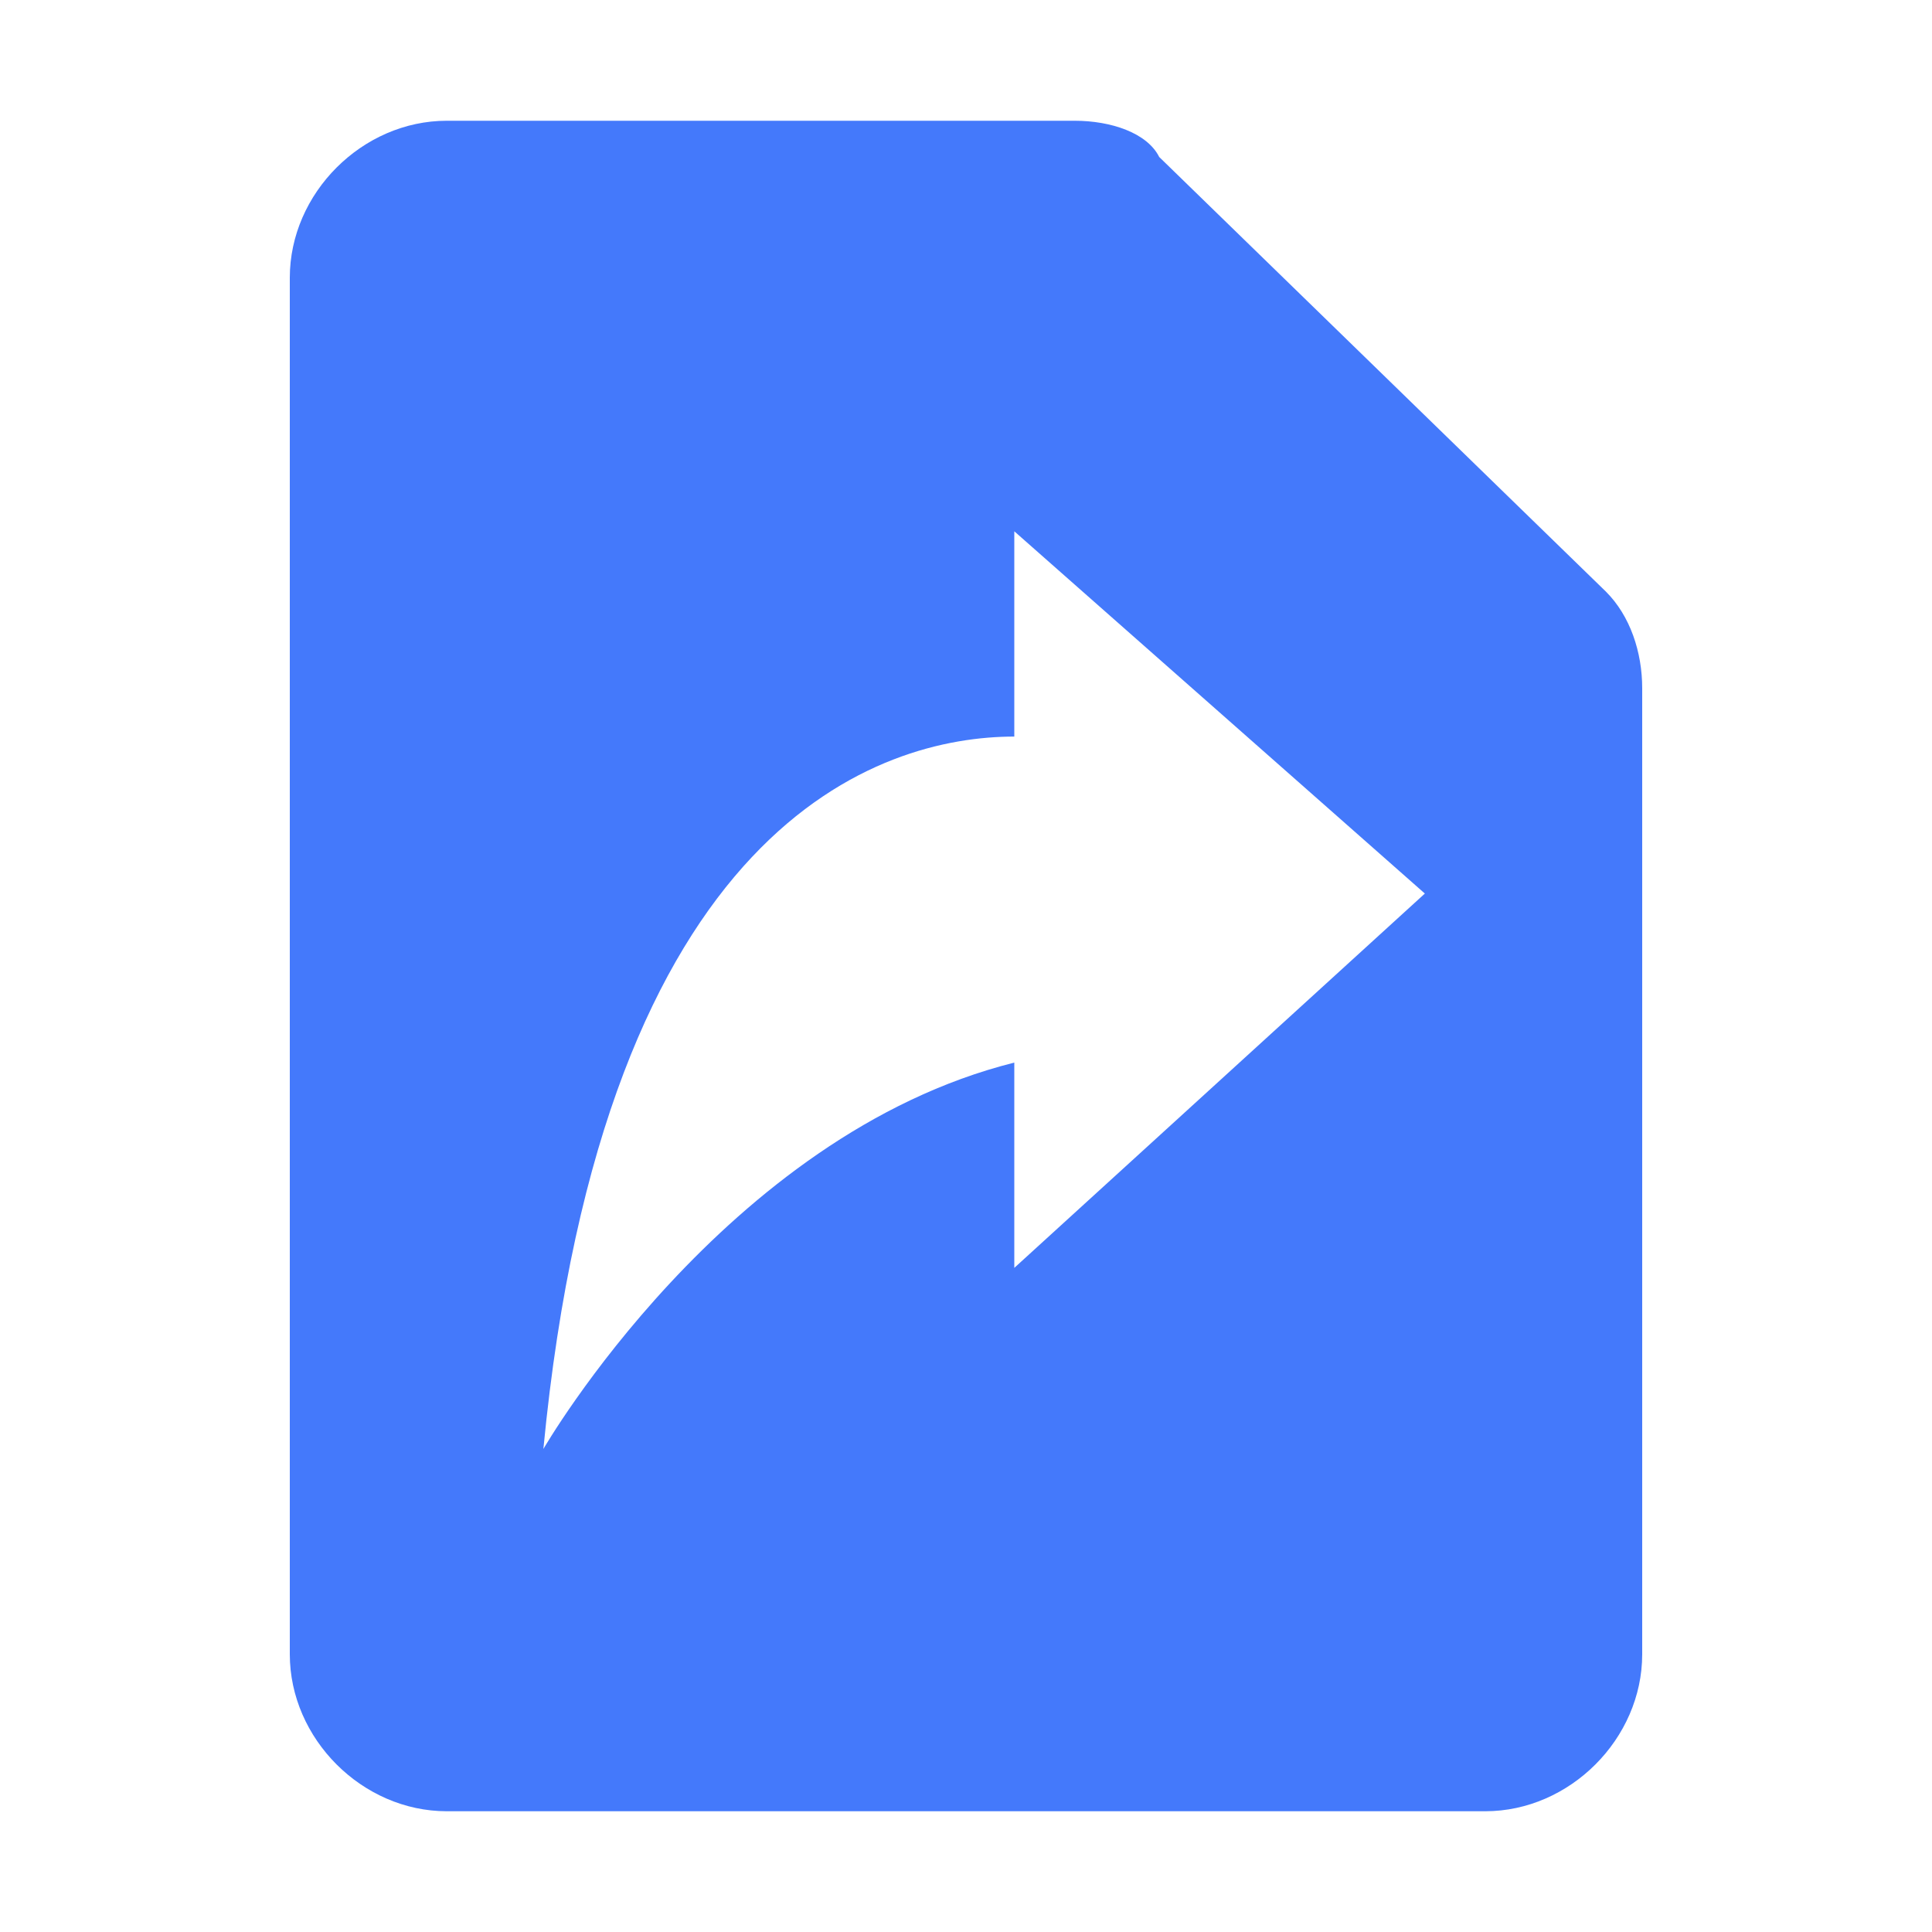 <?xml version="1.0" encoding="utf-8"?>
<!-- Generator: Adobe Illustrator 25.0.0, SVG Export Plug-In . SVG Version: 6.00 Build 0)  -->
<svg version="1.1" id="图层_1" xmlns="http://www.w3.org/2000/svg" xmlns:xlink="http://www.w3.org/1999/xlink" x="0px" y="0px"
	 viewBox="0 0 16 16" enable-background="new 0 0 16 16" xml:space="preserve">
<path fill="#4479FB" d="M13.3,4.9L9.6,1.3C9.5,1.1,9.2,1,8.9,1H3.7C3,1,2.4,1.6,2.4,2.3v11.4C2.4,14.4,3,15,3.7,15h8.6
	c0.7,0,1.3-0.6,1.3-1.3V5.7C13.6,5.4,13.5,5.1,13.3,4.9z M8.4,10.5V8.8C6,9.4,4.5,12,4.5,12C5,6.8,7.3,6.1,8.4,6.1V4.4l3.4,3
	L8.4,10.5z"/>
</svg>
